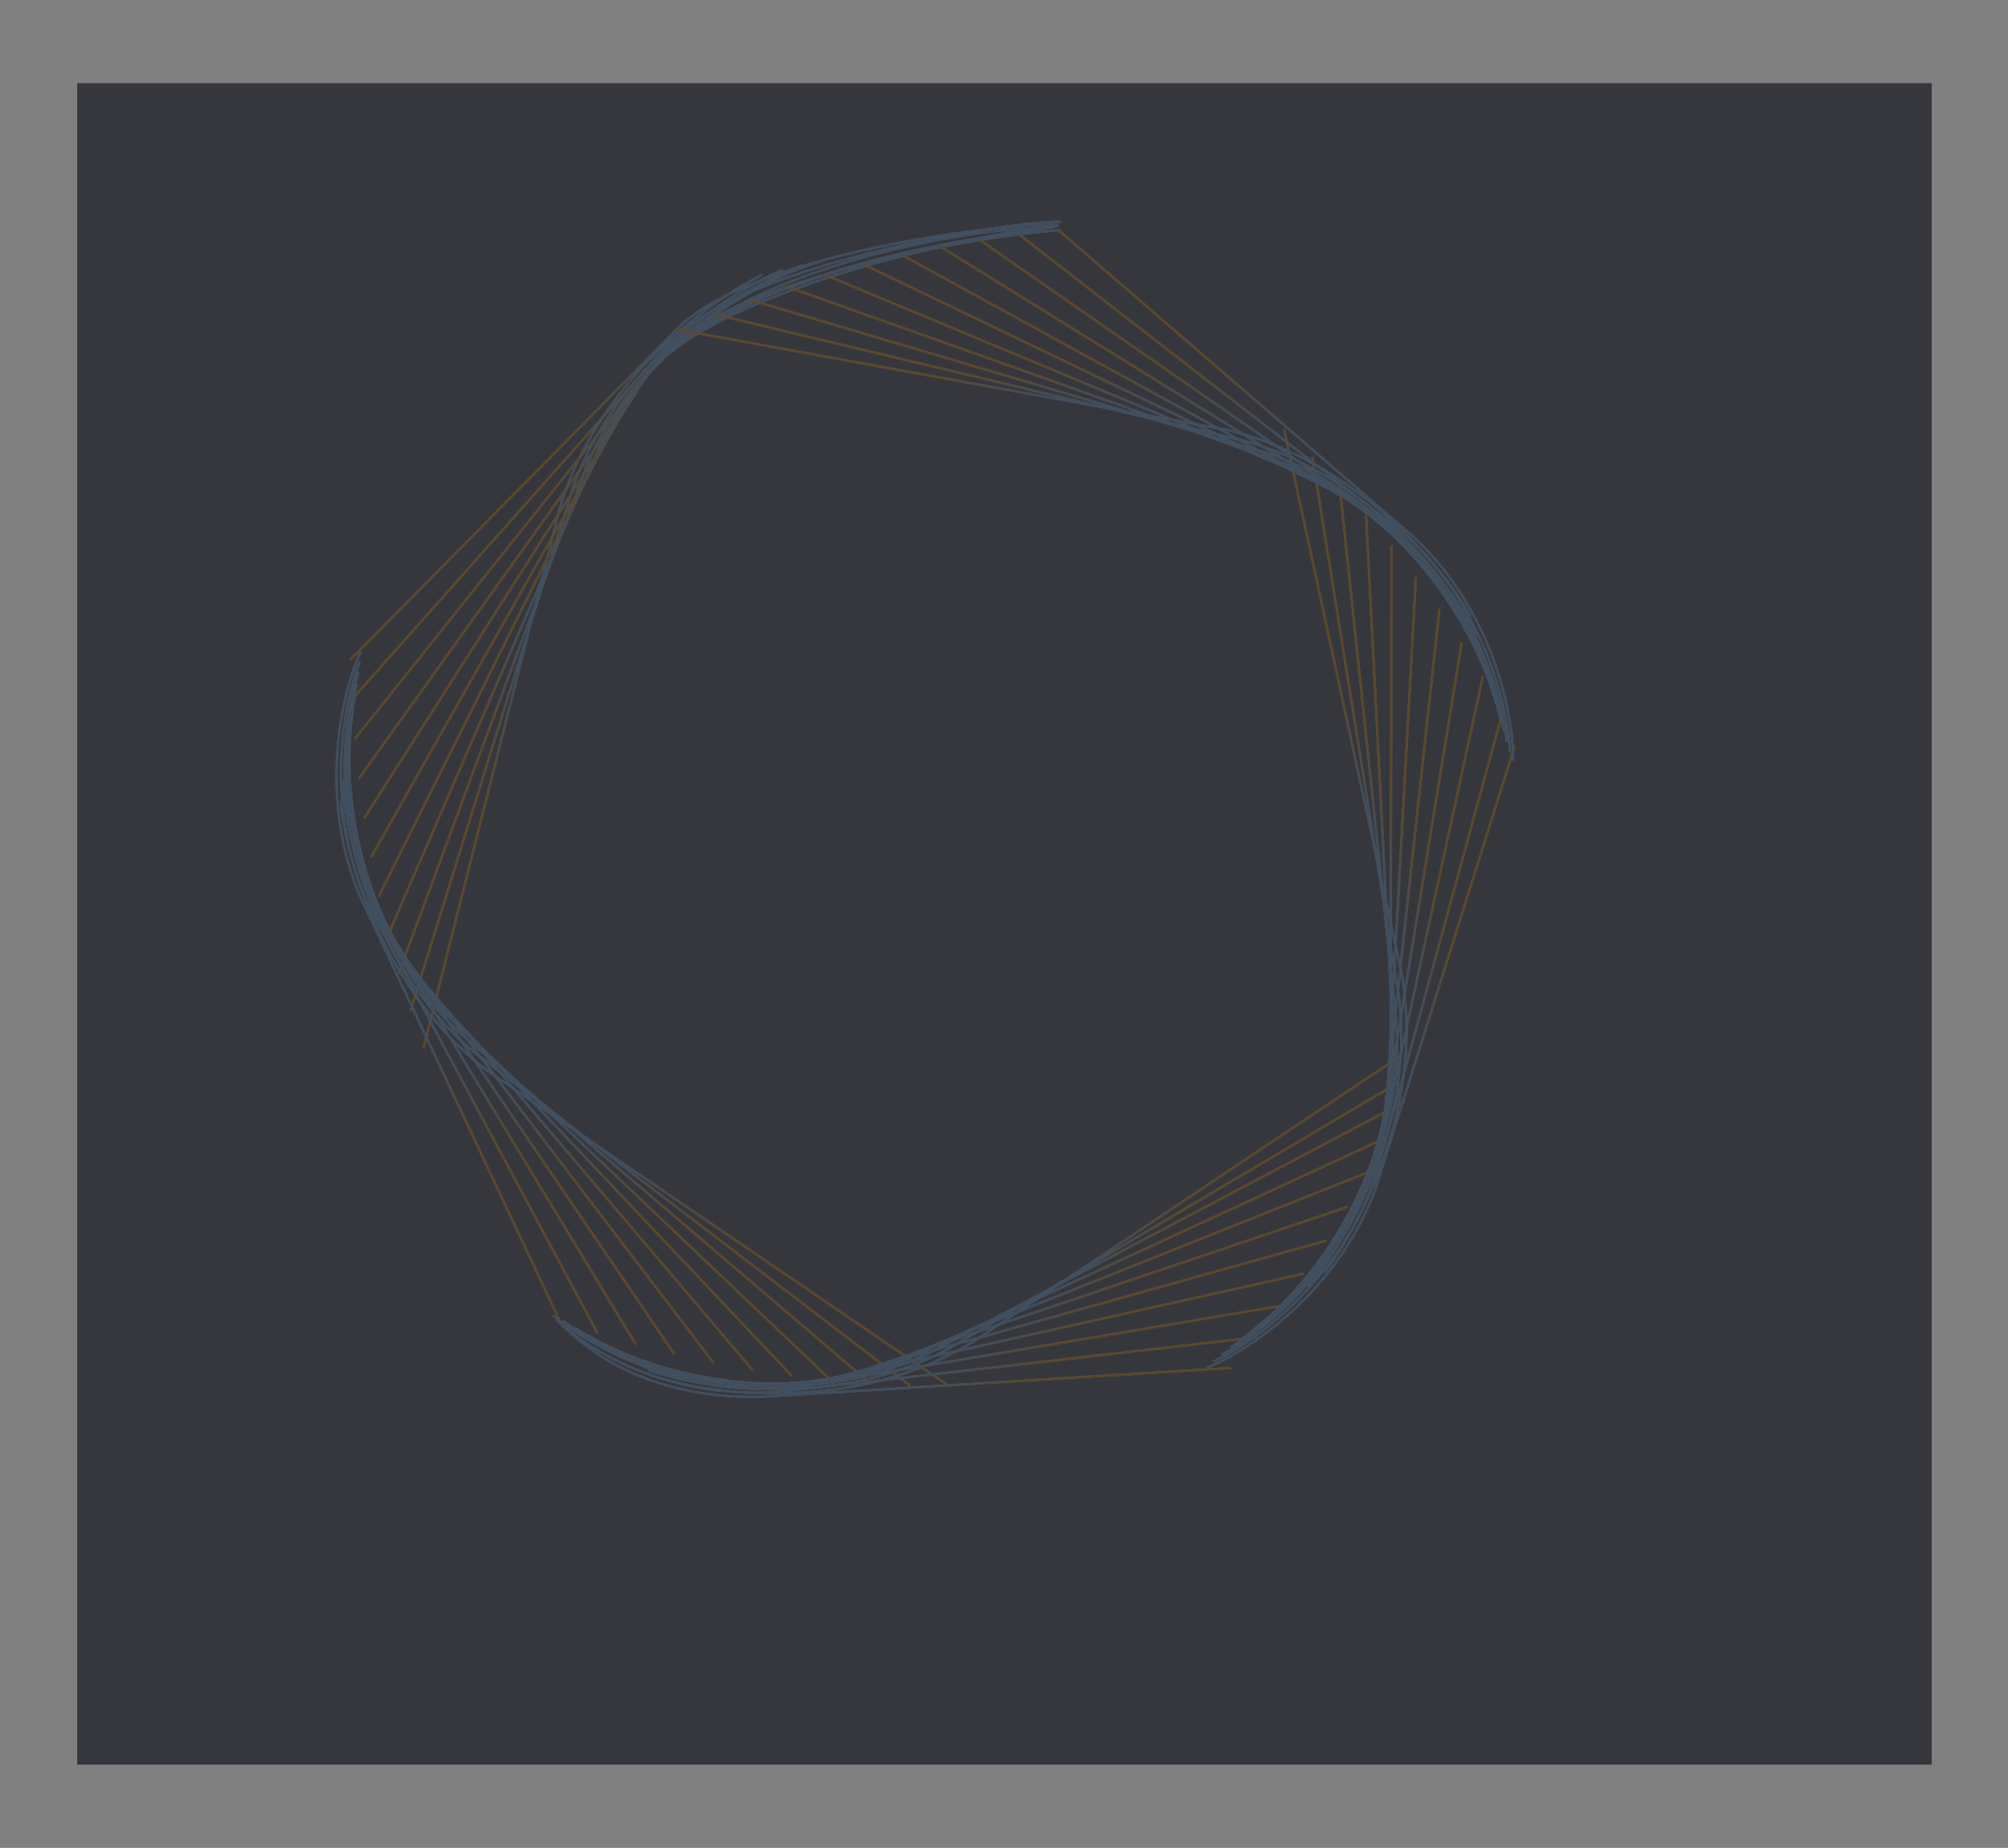 <?xml version="1.0" encoding="UTF-8"?>
<svg fill="none" viewBox="0 0 929 855" xmlns="http://www.w3.org/2000/svg">
<rect x="0" y="0" width="929" height="855" fill="#808080" stroke="none"/>
<path d="m352.29 127.39c-23.88 11.538-75.957 49.163-93.225 107.36l-63.058 249.87" stroke="#fff" stroke-linecap="round"/>
<path d="m352.29 127.39c-23.88 11.538-75.957 49.163-93.225 107.36l-63.058 249.87" stroke="url(#bc)" stroke-linecap="round"/>
<path d="m361.77 125.03c-23.855 9.984-76.571 44.017-96.594 100.28l-75.191 242.18" stroke="#fff" stroke-linecap="round"/>
<path d="m361.77 125.03c-23.855 9.984-76.571 44.017-96.594 100.28l-75.191 242.18" stroke="url(#ar)" stroke-linecap="round"/>
<path d="m370.66 122.96c-23.733 8.471-76.853 38.964-99.466 93.162l-86.655 233.93" stroke="#fff" stroke-linecap="round"/>
<path d="m370.66 122.96c-23.733 8.471-76.853 38.964-99.466 93.162l-86.655 233.93" stroke="url(#ag)" stroke-linecap="round"/>
<path d="m378.96 121.13c-23.518 7.007-76.814 34.027-101.85 86.055l-97.427 225.18" stroke="#fff" stroke-linecap="round"/>
<path d="m378.96 121.13c-23.518 7.007-76.814 34.027-101.85 86.055l-97.427 225.18" stroke="url(#v)" stroke-linecap="round"/>
<path d="m486.81 105.42c-32.468-1.457-176.08 20.123-203.9 93.086l-107.49 215.97" stroke="#fff" stroke-linecap="round"/>
<path d="m486.81 105.42c-32.468-1.457-176.08 20.123-203.9 93.086l-107.49 215.97" stroke="url(#k)" stroke-linecap="round"/>
<path d="m489.35 104.54c-25.199 3.873-173.65 21.733-200.77 85.524l-116.82 206.36" stroke="#fff" stroke-linecap="round"/>
<path d="m489.35 104.54c-25.199 3.873-173.65 21.733-200.77 85.524l-116.82 206.36" stroke="url(#e)" stroke-linecap="round"/>
<path d="m486.74 106.92c-23.476-1.054-163.09 20.706-192.63 74.916l-125.41 196.4" stroke="#fff" stroke-linecap="round"/>
<path d="m486.74 106.92c-23.476-1.054-163.09 20.706-192.63 74.916l-125.41 196.4" stroke="url(#d)" stroke-linecap="round"/>
<path d="m487.85 104.47c-21.837 1.728-155.4 26.846-188.37 69.357l-133.25 186.15" stroke="#fff" stroke-linecap="round"/>
<path d="m487.85 104.47c-21.837 1.728-155.4 26.846-188.37 69.357l-133.25 186.15" stroke="url(#c)" stroke-linecap="round"/>
<path d="m490.26 106.58c-21.24 0.575-151.07 19.449-185.57 59.433l-140.34 175.66" stroke="#fff" stroke-linecap="round"/>
<path d="m490.26 106.58c-21.24 0.575-151.07 19.449-185.57 59.433l-140.34 175.66" stroke="url(#b)" stroke-linecap="round"/>
<path d="m490.44 102.58c-20.586-0.503-144.87 18.377-180.73 55.801l-146.68 164.97" stroke="#fff" stroke-linecap="round"/>
<path d="m490.44 102.58c-20.586-0.503-144.87 18.377-180.73 55.801l-146.68 164.97" stroke="url(#a)" stroke-linecap="round"/>
<path d="m489.37 104.04c-19.879-1.505-137.78 12.048-174.83 46.889l-152.26 154.15" stroke="#fff" stroke-linecap="round"/>
<path d="m489.37 104.04c-19.879-1.505-137.78 12.048-174.83 46.889l-152.26 154.15" stroke="url(#bb)" stroke-linecap="round"/>
<path d="m157.62 371.44c2.599 26.393 19.967 88.248 68.645 124.52l212.82 145.32" stroke="#fff" stroke-linecap="round"/>
<path d="m157.62 371.44c2.599 26.393 19.967 88.248 68.645 124.52l212.82 145.32" stroke="url(#ba)" stroke-linecap="round"/>
<path d="m158.67 361.73c1.149 25.835 14.924 87.051 60.833 125.24l201.42 154.06" stroke="#fff" stroke-linecap="round"/>
<path d="m158.67 361.73c1.149 25.835 14.924 87.051 60.833 125.24l201.42 154.06" stroke="url(#az)" stroke-linecap="round"/>
<path d="m159.79 352.67c-0.229 25.199 10.084 85.574 53.165 125.48l189.72 161.98" stroke="#fff" stroke-linecap="round"/>
<path d="m159.79 352.67c-0.229 25.199 10.084 85.574 53.165 125.48l189.72 161.98" stroke="url(#ay)" stroke-linecap="round"/>
<path d="m160.94 344.25c-1.53 24.492 5.463 83.835 45.673 125.27l177.79 169.08" stroke="#fff" stroke-linecap="round"/>
<path d="m160.94 344.25c-1.53 24.492 5.463 83.835 45.673 125.27l177.79 169.08" stroke="url(#ax)" stroke-linecap="round"/>
<path d="m162.08 336.46c-2.75 23.722 1.076 81.856 38.383 124.62l165.68 175.34" stroke="#fff" stroke-linecap="round"/>
<path d="m162.08 336.46c-2.75 23.722 1.076 81.856 38.383 124.62l165.68 175.34" stroke="url(#aw)" stroke-linecap="round"/>
<path d="m163.17 329.28c-3.889 22.893-3.069 79.656 31.318 123.56l153.44 180.79" stroke="#fff" stroke-linecap="round"/>
<path d="m163.17 329.28c-3.889 22.893-3.069 79.656 31.318 123.56l153.44 180.79" stroke="url(#av)" stroke-linecap="round"/>
<path d="m164.17 322.72c-4.941 22.016-6.958 77.258 24.503 122.1l141.14 185.43" stroke="#fff" stroke-linecap="round"/>
<path d="m164.17 322.72c-4.941 22.016-6.958 77.258 24.503 122.1l141.14 185.43" stroke="url(#au)" stroke-linecap="round"/>
<path d="m165.04 316.73c-5.906 21.095-10.582 74.684 17.958 120.28l128.81 189.26" stroke="#fff" stroke-linecap="round"/>
<path d="m165.04 316.73c-5.906 21.095-10.582 74.684 17.958 120.28l128.81 189.26" stroke="url(#at)" stroke-linecap="round"/>
<path d="m165.76 311.31c-6.782 20.137-13.937 71.954 11.702 118.13l116.51 192.29" stroke="#fff" stroke-linecap="round"/>
<path d="m165.76 311.31c-6.782 20.137-13.937 71.954 11.702 118.13l116.51 192.29" stroke="url(#as)" stroke-linecap="round"/>
<path d="m166.28 306.43c-7.57 19.151-17.016 69.094 5.751 115.66l104.3 194.56" stroke="#fff" stroke-linecap="round"/>
<path d="m166.28 306.43c-7.57 19.151-17.016 69.094 5.751 115.66l104.3 194.56" stroke="url(#aq)" stroke-linecap="round"/>
<path d="m166.58 302.07c-8.266 18.142-19.814 66.123 0.122 112.91l92.214 196.06" stroke="#fff" stroke-linecap="round"/>
<path d="m166.58 302.07c-8.266 18.142-19.814 66.123 0.122 112.91l92.214 196.06" stroke="url(#ap)" stroke-linecap="round"/>
<path d="m309.14 638.63c25.49 7.326 89.388 14.012 141.06-17.844l197.07-131.78" stroke="#fff" stroke-linecap="round"/>
<path d="m309.14 638.63c25.49 7.326 89.388 14.012 141.06-17.844l197.07-131.78" stroke="url(#ao)" stroke-linecap="round"/>
<path d="m300.5 634.08c24.435 8.466 86.413 18.257 138.85-10.317l207.38-122.77" stroke="#fff" stroke-linecap="round"/>
<path d="m300.5 634.08c24.435 8.466 86.413 18.257 138.85-10.317l207.38-122.77" stroke="url(#an)" stroke-linecap="round"/>
<path d="m292.49 629.69c23.335 9.513 83.254 22.21 136.25-3.101l220.57-116.55" stroke="#fff" stroke-linecap="round"/>
<path d="m292.49 629.69c23.335 9.513 83.254 22.21 136.25-3.101l220.57-116.55" stroke="url(#am)" stroke-linecap="round"/>
<path d="m285.09 625.51c22.199 10.461 79.933 25.863 133.28 3.783l222.76-102.84" stroke="#fff" stroke-linecap="round"/>
<path d="m285.09 625.51c22.199 10.461 79.933 25.863 133.28 3.783l222.76-102.84" stroke="url(#al)" stroke-linecap="round"/>
<path d="m278.27 621.58c21.032 11.311 76.474 29.211 129.99 10.319l224.11-89.269" stroke="#fff" stroke-linecap="round"/>
<path d="m278.27 621.58c21.032 11.311 76.474 29.211 129.99 10.319l224.11-89.269" stroke="url(#ak)" stroke-linecap="round"/>
<path d="m272.01 617.92c19.843 12.063 72.901 32.25 126.39 16.492l224.66-75.886" stroke="#fff" stroke-linecap="round"/>
<path d="m272.01 617.92c19.843 12.063 72.901 32.25 126.39 16.492l224.66-75.886" stroke="url(#aj)" stroke-linecap="round"/>
<path d="m266.27 614.56c18.638 12.717 69.237 34.979 122.53 22.289l224.42-62.737" stroke="#fff" stroke-linecap="round"/>
<path d="m266.27 614.56c18.638 12.717 69.237 34.979 122.53 22.289l224.42-62.737" stroke="url(#ai)" stroke-linecap="round"/>
<path d="m261.03 611.54c17.425 13.274 65.505 37.398 118.42 27.702l223.43-49.868" stroke="#fff" stroke-linecap="round"/>
<path d="m261.03 611.54c17.425 13.274 65.505 37.398 118.42 27.702l223.43-49.868" stroke="url(#ah)" stroke-linecap="round"/>
<path d="m256.26 608.88c16.212 13.735 61.731 39.509 114.11 32.72l221.72-37.319" stroke="#fff" stroke-linecap="round"/>
<path d="m256.26 608.88c16.212 13.735 61.731 39.509 114.11 32.72l221.72-37.319" stroke="url(#af)" stroke-linecap="round"/>
<path d="m257.9 611.16c15.006 14.103 51.957 36.741 103.64 32.767l219.32-25.133" stroke="#fff" stroke-linecap="round"/>
<path d="m257.9 611.16c15.006 14.103 51.957 36.741 103.64 32.767l219.32-25.133" stroke="url(#ae)" stroke-linecap="round"/>
<path d="m259.35 612.23c13.811 14.378 42.768 35.295 93.608 34.033l216.26-13.344" stroke="#fff" stroke-linecap="round"/>
<path d="m259.35 612.23c13.811 14.378 42.768 35.295 93.608 34.033l216.26-13.344" stroke="url(#ad)" stroke-linecap="round"/>
<path d="m612.75 588.62c16.274-20.94 46.232-77.775 35.867-137.59l-54.437-251.89" stroke="#fff" stroke-linecap="round"/>
<path d="m612.75 588.62c16.274-20.94 46.232-77.775 35.867-137.59l-54.437-251.89" stroke="url(#ac)" stroke-linecap="round"/>
<path d="m605.31 594.95c16.943-19.537 49.069-73.436 42.032-132.74l-40.148-250.38" stroke="#fff" stroke-linecap="round"/>
<path d="m605.31 594.95c16.943-19.537 49.069-73.436 42.032-132.74l-40.148-250.38" stroke="url(#ab)" stroke-linecap="round"/>
<path d="m598.26 600.75c17.505-18.128 51.564-69.034 47.764-127.64l-26.213-248.08" stroke="#fff" stroke-linecap="round"/>
<path d="m598.26 600.75c17.505-18.128 51.564-69.034 47.764-127.64l-26.213-248.08" stroke="url(#aa)" stroke-linecap="round"/>
<path d="m591.63 606.07c17.963-16.72 53.721-64.593 53.053-122.33l-12.674-245.02" stroke="#fff" stroke-linecap="round"/>
<path d="m591.63 606.07c17.963-16.72 53.721-64.593 53.053-122.33l-12.674-245.02" stroke="url(#z)" stroke-linecap="round"/>
<path d="m585.44 610.94c18.318-15.321 55.543-60.138 57.896-116.84l0.428-241.24" stroke="#fff" stroke-linecap="round"/>
<path d="m585.44 610.94c18.318-15.321 55.543-60.138 57.896-116.84l0.428-241.24" stroke="url(#y)" stroke-linecap="round"/>
<path d="m579.72 615.39c18.575-13.937 57.037-55.69 62.291-111.21l13.055-236.77" stroke="#fff" stroke-linecap="round"/>
<path d="m579.72 615.39c18.575-13.937 57.037-55.69 62.291-111.21l13.055-236.77" stroke="url(#x)" stroke-linecap="round"/>
<path d="m574.47 619.47c18.734-12.575 58.208-51.274 66.236-105.46l25.174-231.66" stroke="#fff" stroke-linecap="round"/>
<path d="m574.47 619.47c18.734-12.575 58.208-51.274 66.236-105.46l25.174-231.66" stroke="url(#w)" stroke-linecap="round"/>
<path d="m569.72 623.21c18.8-11.243 59.067-46.911 69.733-99.64l36.755-225.96" stroke="#fff" stroke-linecap="round"/>
<path d="m569.72 623.21c18.8-11.243 59.067-46.911 69.733-99.64l36.755-225.96" stroke="url(#u)" stroke-linecap="round"/>
<path d="m565.47 626.65c18.778-9.946 59.624-42.623 72.79-93.77l47.766-219.7" stroke="#fff" stroke-linecap="round"/>
<path d="m565.47 626.65c18.778-9.946 59.624-42.623 72.79-93.77l47.766-219.7" stroke="url(#t)" stroke-linecap="round"/>
<path d="m561.73 629.83c18.67-8.688 59.889-38.429 75.41-87.884l58.186-212.94" stroke="#fff" stroke-linecap="round"/>
<path d="m561.73 629.83c18.67-8.688 59.889-38.429 75.41-87.884l58.186-212.94" stroke="url(#s)" stroke-linecap="round"/>
<path d="m558.52 632.79c18.481-7.477 59.876-34.348 77.601-82.014l64.649-205.52" stroke="#fff" stroke-linecap="round"/>
<path d="m558.52 632.79c18.481-7.477 59.876-34.348 77.601-82.014l64.649-205.52" stroke="url(#r)" stroke-linecap="round"/>
<path d="m680.07 284.61c-13.102-23.059-54.111-72.515-113.33-85.871l-253.52-46.282" stroke="#fff" stroke-linecap="round"/>
<path d="m680.07 284.61c-13.102-23.059-54.111-72.515-113.33-85.871l-253.52-46.282" stroke="url(#q)" stroke-linecap="round"/>
<path d="m683.06 293.91c-11.55-23.137-49.017-73.471-106.48-89.704l-246.65-58.901" stroke="#fff" stroke-linecap="round"/>
<path d="m683.06 293.91c-11.55-23.137-49.017-73.471-106.48-89.704l-246.65-58.901" stroke="url(#p)" stroke-linecap="round"/>
<path d="m685.71 302.64c-10.033-23.117-43.994-74.089-99.577-93.043l-239.18-70.89" stroke="#fff" stroke-linecap="round"/>
<path d="m685.71 302.64c-10.033-23.117-43.994-74.089-99.577-93.043l-239.18-70.89" stroke="url(#o)" stroke-linecap="round"/>
<path d="m688.08 310.81c-8.557-23-39.065-74.378-92.645-95.893l-231.16-82.22" stroke="#fff" stroke-linecap="round"/>
<path d="m688.08 310.81c-8.557-23-39.065-74.378-92.645-95.893l-231.16-82.22" stroke="url(#n)" stroke-linecap="round"/>
<path d="m690.21 318.39c-7.128-22.791-34.251-74.352-85.719-98.262l-222.64-92.871" stroke="#fff" stroke-linecap="round"/>
<path d="m690.21 318.39c-7.128-22.791-34.251-74.352-85.719-98.262l-222.64-92.871" stroke="url(#m)" stroke-linecap="round"/>
<path d="m692.13 325.38c-5.752-22.498-29.571-74.027-78.833-100.16l-213.68-102.82" stroke="#fff" stroke-linecap="round"/>
<path d="m692.13 325.38c-5.752-22.498-29.571-74.027-78.833-100.16l-213.68-102.82" stroke="url(#l)" stroke-linecap="round"/>
<path d="m693.88 331.79c-4.434-22.123-25.044-73.417-72.016-101.6l-204.32-112.06" stroke="#fff" stroke-linecap="round"/>
<path d="m693.88 331.79c-4.434-22.123-25.044-73.417-72.016-101.6l-204.32-112.06" stroke="url(#j)" stroke-linecap="round"/>
<path d="m695.52 337.62c-3.178-21.673-20.685-72.537-65.297-102.6l-194.61-120.57" stroke="#fff" stroke-linecap="round"/>
<path d="m695.52 337.62c-3.178-21.673-20.685-72.537-65.297-102.6l-194.61-120.57" stroke="url(#i)" stroke-linecap="round"/>
<path d="m697.07 342.86c-1.988-21.156-16.511-71.408-58.704-103.18l-184.61-128.34" stroke="#fff" stroke-linecap="round"/>
<path d="m697.07 342.86c-1.988-21.156-16.511-71.408-58.704-103.18l-184.61-128.34" stroke="url(#h)" stroke-linecap="round"/>
<path d="m698.57 347.53c-0.868-20.574-12.536-70.045-52.264-103.34l-174.37-135.37" stroke="#fff" stroke-linecap="round"/>
<path d="m698.57 347.53c-0.868-20.574-12.536-70.045-52.264-103.34l-174.37-135.37" stroke="url(#g)" stroke-linecap="round"/>
<path d="m700.07 351.63c0.179-19.936-8.771-68.468-46.001-103.11l-163.94-141.66" stroke="#fff" stroke-linecap="round"/>
<path d="m700.07 351.63c0.179-19.936-8.771-68.468-46.001-103.11l-163.94-141.66" stroke="url(#f)" stroke-linecap="round"/>
<rect x="35.723" y="38.482" width="858" height="778" fill="#171922" opacity=".7"/>
<defs>
<linearGradient id="bc" x1="219.01" x2="331.49" y1="311.7" y2="300.81" gradientUnits="userSpaceOnUse">
<stop stop-color="#FFB636" offset="0"/>
<stop stop-color="#9CCBF0" offset=".177"/>
</linearGradient>
<linearGradient id="ar" x1="221.96" x2="331.9" y1="298.7" y2="294.42" gradientUnits="userSpaceOnUse">
<stop stop-color="#FFB636" offset="0"/>
<stop stop-color="#9CCBF0" offset=".177"/>
</linearGradient>
<linearGradient id="ag" x1="225.09" x2="332.12" y1="285.87" y2="287.86" gradientUnits="userSpaceOnUse">
<stop stop-color="#FFB636" offset="0"/>
<stop stop-color="#9CCBF0" offset=".177"/>
</linearGradient>
<linearGradient id="v" x1="228.39" x2="332.17" y1="273.2" y2="281.12" gradientUnits="userSpaceOnUse">
<stop stop-color="#FFB636" offset="0"/>
<stop stop-color="#9CCBF0" offset=".177"/>
</linearGradient>
<linearGradient id="k" x1="253.76" x2="411.36" y1="249.9" y2="271.11" gradientUnits="userSpaceOnUse">
<stop stop-color="#FFB636" offset="0"/>
<stop stop-color="#9CCBF0" offset=".177"/>
</linearGradient>
<linearGradient id="e" x1="257.09" x2="406.72" y1="236.61" y2="265.6" gradientUnits="userSpaceOnUse">
<stop stop-color="#FFB636" offset="0"/>
<stop stop-color="#9CCBF0" offset=".177"/>
</linearGradient>
<linearGradient id="d" x1="259.39" x2="398.52" y1="225.57" y2="260.94" gradientUnits="userSpaceOnUse">
<stop stop-color="#FFB636" offset="0"/>
<stop stop-color="#9CCBF0" offset=".177"/>
</linearGradient>
<linearGradient id="c" x1="263.1" x2="393.23" y1="212.35" y2="253.55" gradientUnits="userSpaceOnUse">
<stop stop-color="#FFB636" offset="0"/>
<stop stop-color="#9CCBF0" offset=".177"/>
</linearGradient>
<linearGradient id="b" x1="266.98" x2="389.69" y1="201.5" y2="248.28" gradientUnits="userSpaceOnUse">
<stop stop-color="#FFB636" offset="0"/>
<stop stop-color="#9CCBF0" offset=".177"/>
</linearGradient>
<linearGradient id="a" x1="271.14" x2="384.19" y1="188.4" y2="239.13" gradientUnits="userSpaceOnUse">
<stop stop-color="#FFB636" offset="0"/>
<stop stop-color="#9CCBF0" offset=".177"/>
</linearGradient>
<linearGradient id="bb" x1="274.55" x2="378.77" y1="178.28" y2="232.46" gradientUnits="userSpaceOnUse">
<stop stop-color="#FFB636" offset="0"/>
<stop stop-color="#9CCBF0" offset=".177"/>
</linearGradient>
<linearGradient id="ba" x1="284.69" x2="313.24" y1="560.08" y2="450.74" gradientUnits="userSpaceOnUse">
<stop stop-color="#FFB636" offset="0"/>
<stop stop-color="#9CCBF0" offset=".177"/>
</linearGradient>
<linearGradient id="az" x1="273.51" x2="307.38" y1="552.84" y2="448.15" gradientUnits="userSpaceOnUse">
<stop stop-color="#FFB636" offset="0"/>
<stop stop-color="#9CCBF0" offset=".177"/>
</linearGradient>
<linearGradient id="ay" x1="262.53" x2="301.3" y1="545.47" y2="445.68" gradientUnits="userSpaceOnUse">
<stop stop-color="#FFB636" offset="0"/>
<stop stop-color="#9CCBF0" offset=".177"/>
</linearGradient>
<linearGradient id="ax" x1="251.78" x2="294.99" y1="538.01" y2="443.32" gradientUnits="userSpaceOnUse">
<stop stop-color="#FFB636" offset="0"/>
<stop stop-color="#9CCBF0" offset=".177"/>
</linearGradient>
<linearGradient id="aw" x1="241.25" x2="288.45" y1="530.45" y2="441.04" gradientUnits="userSpaceOnUse">
<stop stop-color="#FFB636" offset="0"/>
<stop stop-color="#9CCBF0" offset=".177"/>
</linearGradient>
<linearGradient id="av" x1="230.94" x2="281.68" y1="522.83" y2="438.83" gradientUnits="userSpaceOnUse">
<stop stop-color="#FFB636" offset="0"/>
<stop stop-color="#9CCBF0" offset=".177"/>
</linearGradient>
<linearGradient id="au" x1="220.86" x2="274.66" y1="515.16" y2="436.67" gradientUnits="userSpaceOnUse">
<stop stop-color="#FFB636" offset="0"/>
<stop stop-color="#9CCBF0" offset=".177"/>
</linearGradient>
<linearGradient id="at" x1="211.01" x2="267.42" y1="507.46" y2="434.55" gradientUnits="userSpaceOnUse">
<stop stop-color="#FFB636" offset="0"/>
<stop stop-color="#9CCBF0" offset=".177"/>
</linearGradient>
<linearGradient id="as" x1="201.37" x2="259.94" y1="499.74" y2="432.44" gradientUnits="userSpaceOnUse">
<stop stop-color="#FFB636" offset="0"/>
<stop stop-color="#9CCBF0" offset=".177"/>
</linearGradient>
<linearGradient id="aq" x1="191.96" x2="252.23" y1="492.01" y2="430.32" gradientUnits="userSpaceOnUse">
<stop stop-color="#FFB636" offset="0"/>
<stop stop-color="#9CCBF0" offset=".177"/>
</linearGradient>
<linearGradient id="ap" x1="182.77" x2="244.29" y1="484.31" y2="428.19" gradientUnits="userSpaceOnUse">
<stop stop-color="#FFB636" offset="0"/>
<stop stop-color="#9CCBF0" offset=".177"/>
</linearGradient>
<linearGradient id="ao" x1="521.67" x2="433.46" y1="595.32" y2="530.56" gradientUnits="userSpaceOnUse">
<stop stop-color="#FFB636" offset="0"/>
<stop stop-color="#9CCBF0" offset=".177"/>
</linearGradient>
<linearGradient id="an" x1="514.75" x2="431.33" y1="601.12" y2="532.13" gradientUnits="userSpaceOnUse">
<stop stop-color="#FFB636" offset="0"/>
<stop stop-color="#9CCBF0" offset=".177"/>
</linearGradient>
<linearGradient id="am" x1="509.61" x2="431.17" y1="605.36" y2="532.5" gradientUnits="userSpaceOnUse">
<stop stop-color="#FFB636" offset="0"/>
<stop stop-color="#9CCBF0" offset=".177"/>
</linearGradient>
<linearGradient id="al" x1="498.7" x2="426.64" y1="612.59" y2="537.49" gradientUnits="userSpaceOnUse">
<stop stop-color="#FFB636" offset="0"/>
<stop stop-color="#9CCBF0" offset=".177"/>
</linearGradient>
<linearGradient id="ak" x1="487.79" x2="422.11" y1="619.59" y2="542.72" gradientUnits="userSpaceOnUse">
<stop stop-color="#FFB636" offset="0"/>
<stop stop-color="#9CCBF0" offset=".177"/>
</linearGradient>
<linearGradient id="aj" x1="476.91" x2="417.56" y1="626.36" y2="548.21" gradientUnits="userSpaceOnUse">
<stop stop-color="#FFB636" offset="0"/>
<stop stop-color="#9CCBF0" offset=".177"/>
</linearGradient>
<linearGradient id="ai" x1="466.06" x2="412.96" y1="632.9" y2="553.93" gradientUnits="userSpaceOnUse">
<stop stop-color="#FFB636" offset="0"/>
<stop stop-color="#9CCBF0" offset=".177"/>
</linearGradient>
<linearGradient id="ah" x1="455.26" x2="408.32" y1="639.22" y2="559.88" gradientUnits="userSpaceOnUse">
<stop stop-color="#FFB636" offset="0"/>
<stop stop-color="#9CCBF0" offset=".177"/>
</linearGradient>
<linearGradient id="af" x1="444.53" x2="403.59" y1="645.32" y2="566.05" gradientUnits="userSpaceOnUse">
<stop stop-color="#FFB636" offset="0"/>
<stop stop-color="#9CCBF0" offset=".177"/>
</linearGradient>
<linearGradient id="ae" x1="436.08" x2="402.59" y1="651.74" y2="576.55" gradientUnits="userSpaceOnUse">
<stop stop-color="#FFB636" offset="0"/>
<stop stop-color="#9CCBF0" offset=".177"/>
</linearGradient>
<linearGradient id="ad" x1="427.86" x2="400.74" y1="657.66" y2="585.93" gradientUnits="userSpaceOnUse">
<stop stop-color="#FFB636" offset="0"/>
<stop stop-color="#9CCBF0" offset=".177"/>
</linearGradient>
<linearGradient id="ac" x1="650.34" x2="554.4" y1="364.3" y2="424" gradientUnits="userSpaceOnUse">
<stop stop-color="#FFB636" offset="0"/>
<stop stop-color="#9CCBF0" offset=".177"/>
</linearGradient>
<linearGradient id="ab" x1="653.47" x2="556.86" y1="377.25" y2="429.91" gradientUnits="userSpaceOnUse">
<stop stop-color="#FFB636" offset="0"/>
<stop stop-color="#9CCBF0" offset=".177"/>
</linearGradient>
<linearGradient id="aa" x1="656.37" x2="559.58" y1="390.15" y2="435.88" gradientUnits="userSpaceOnUse">
<stop stop-color="#FFB636" offset="0"/>
<stop stop-color="#9CCBF0" offset=".177"/>
</linearGradient>
<linearGradient id="z" x1="659.03" x2="562.52" y1="402.96" y2="441.94" gradientUnits="userSpaceOnUse">
<stop stop-color="#FFB636" offset="0"/>
<stop stop-color="#9CCBF0" offset=".177"/>
</linearGradient>
<linearGradient id="y" x1="661.48" x2="565.7" y1="415.69" y2="448.09" gradientUnits="userSpaceOnUse">
<stop stop-color="#FFB636" offset="0"/>
<stop stop-color="#9CCBF0" offset=".177"/>
</linearGradient>
<linearGradient id="x" x1="663.71" x2="569.1" y1="428.31" y2="454.36" gradientUnits="userSpaceOnUse">
<stop stop-color="#FFB636" offset="0"/>
<stop stop-color="#9CCBF0" offset=".177"/>
</linearGradient>
<linearGradient id="w" x1="665.75" x2="572.7" y1="440.82" y2="460.75" gradientUnits="userSpaceOnUse">
<stop stop-color="#FFB636" offset="0"/>
<stop stop-color="#9CCBF0" offset=".177"/>
</linearGradient>
<linearGradient id="u" x1="667.6" x2="576.5" y1="453.19" y2="467.28" gradientUnits="userSpaceOnUse">
<stop stop-color="#FFB636" offset="0"/>
<stop stop-color="#9CCBF0" offset=".177"/>
</linearGradient>
<linearGradient id="t" x1="669.28" x2="580.47" y1="465.42" y2="473.96" gradientUnits="userSpaceOnUse">
<stop stop-color="#FFB636" offset="0"/>
<stop stop-color="#9CCBF0" offset=".177"/>
</linearGradient>
<linearGradient id="s" x1="670.79" x2="584.62" y1="477.5" y2="480.79" gradientUnits="userSpaceOnUse">
<stop stop-color="#FFB636" offset="0"/>
<stop stop-color="#9CCBF0" offset=".177"/>
</linearGradient>
<linearGradient id="r" x1="669.51" x2="588.25" y1="489.5" y2="487.92" gradientUnits="userSpaceOnUse">
<stop stop-color="#FFB636" offset="0"/>
<stop stop-color="#9CCBF0" offset=".177"/>
</linearGradient>
<linearGradient id="q" x1="487.29" x2="505.65" y1="163.9" y2="275.4" gradientUnits="userSpaceOnUse">
<stop stop-color="#FFB636" offset="0"/>
<stop stop-color="#9CCBF0" offset=".177"/>
</linearGradient>
<linearGradient id="p" x1="500.46" x2="512.05" y1="165.97" y2="275.39" gradientUnits="userSpaceOnUse">
<stop stop-color="#FFB636" offset="0"/>
<stop stop-color="#9CCBF0" offset=".177"/>
</linearGradient>
<linearGradient id="o" x1="513.47" x2="518.61" y1="168.24" y2="275.17" gradientUnits="userSpaceOnUse">
<stop stop-color="#FFB636" offset="0"/>
<stop stop-color="#9CCBF0" offset=".177"/>
</linearGradient>
<linearGradient id="n" x1="526.33" x2="525.34" y1="170.69" y2="274.77" gradientUnits="userSpaceOnUse">
<stop stop-color="#FFB636" offset="0"/>
<stop stop-color="#9CCBF0" offset=".177"/>
</linearGradient>
<linearGradient id="m" x1="539.02" x2="532.24" y1="173.31" y2="274.19" gradientUnits="userSpaceOnUse">
<stop stop-color="#FFB636" offset="0"/>
<stop stop-color="#9CCBF0" offset=".177"/>
</linearGradient>
<linearGradient id="l" x1="551.54" x2="539.33" y1="176.09" y2="273.46" gradientUnits="userSpaceOnUse">
<stop stop-color="#FFB636" offset="0"/>
<stop stop-color="#9CCBF0" offset=".177"/>
</linearGradient>
<linearGradient id="j" x1="563.87" x2="546.61" y1="179" y2="272.58" gradientUnits="userSpaceOnUse">
<stop stop-color="#FFB636" offset="0"/>
<stop stop-color="#9CCBF0" offset=".177"/>
</linearGradient>
<linearGradient id="i" x1="576" x2="554.09" y1="182.03" y2="271.58" gradientUnits="userSpaceOnUse">
<stop stop-color="#FFB636" offset="0"/>
<stop stop-color="#9CCBF0" offset=".177"/>
</linearGradient>
<linearGradient id="h" x1="587.94" x2="561.79" y1="185.17" y2="270.46" gradientUnits="userSpaceOnUse">
<stop stop-color="#FFB636" offset="0"/>
<stop stop-color="#9CCBF0" offset=".177"/>
</linearGradient>
<linearGradient id="g" x1="599.68" x2="569.69" y1="188.4" y2="269.26" gradientUnits="userSpaceOnUse">
<stop stop-color="#FFB636" offset="0"/>
<stop stop-color="#9CCBF0" offset=".177"/>
</linearGradient>
<linearGradient id="f" x1="611.21" x2="577.81" y1="191.71" y2="267.98" gradientUnits="userSpaceOnUse">
<stop stop-color="#FFB636" offset="0"/>
<stop stop-color="#9CCBF0" offset=".177"/>
</linearGradient>
</defs>
</svg>
